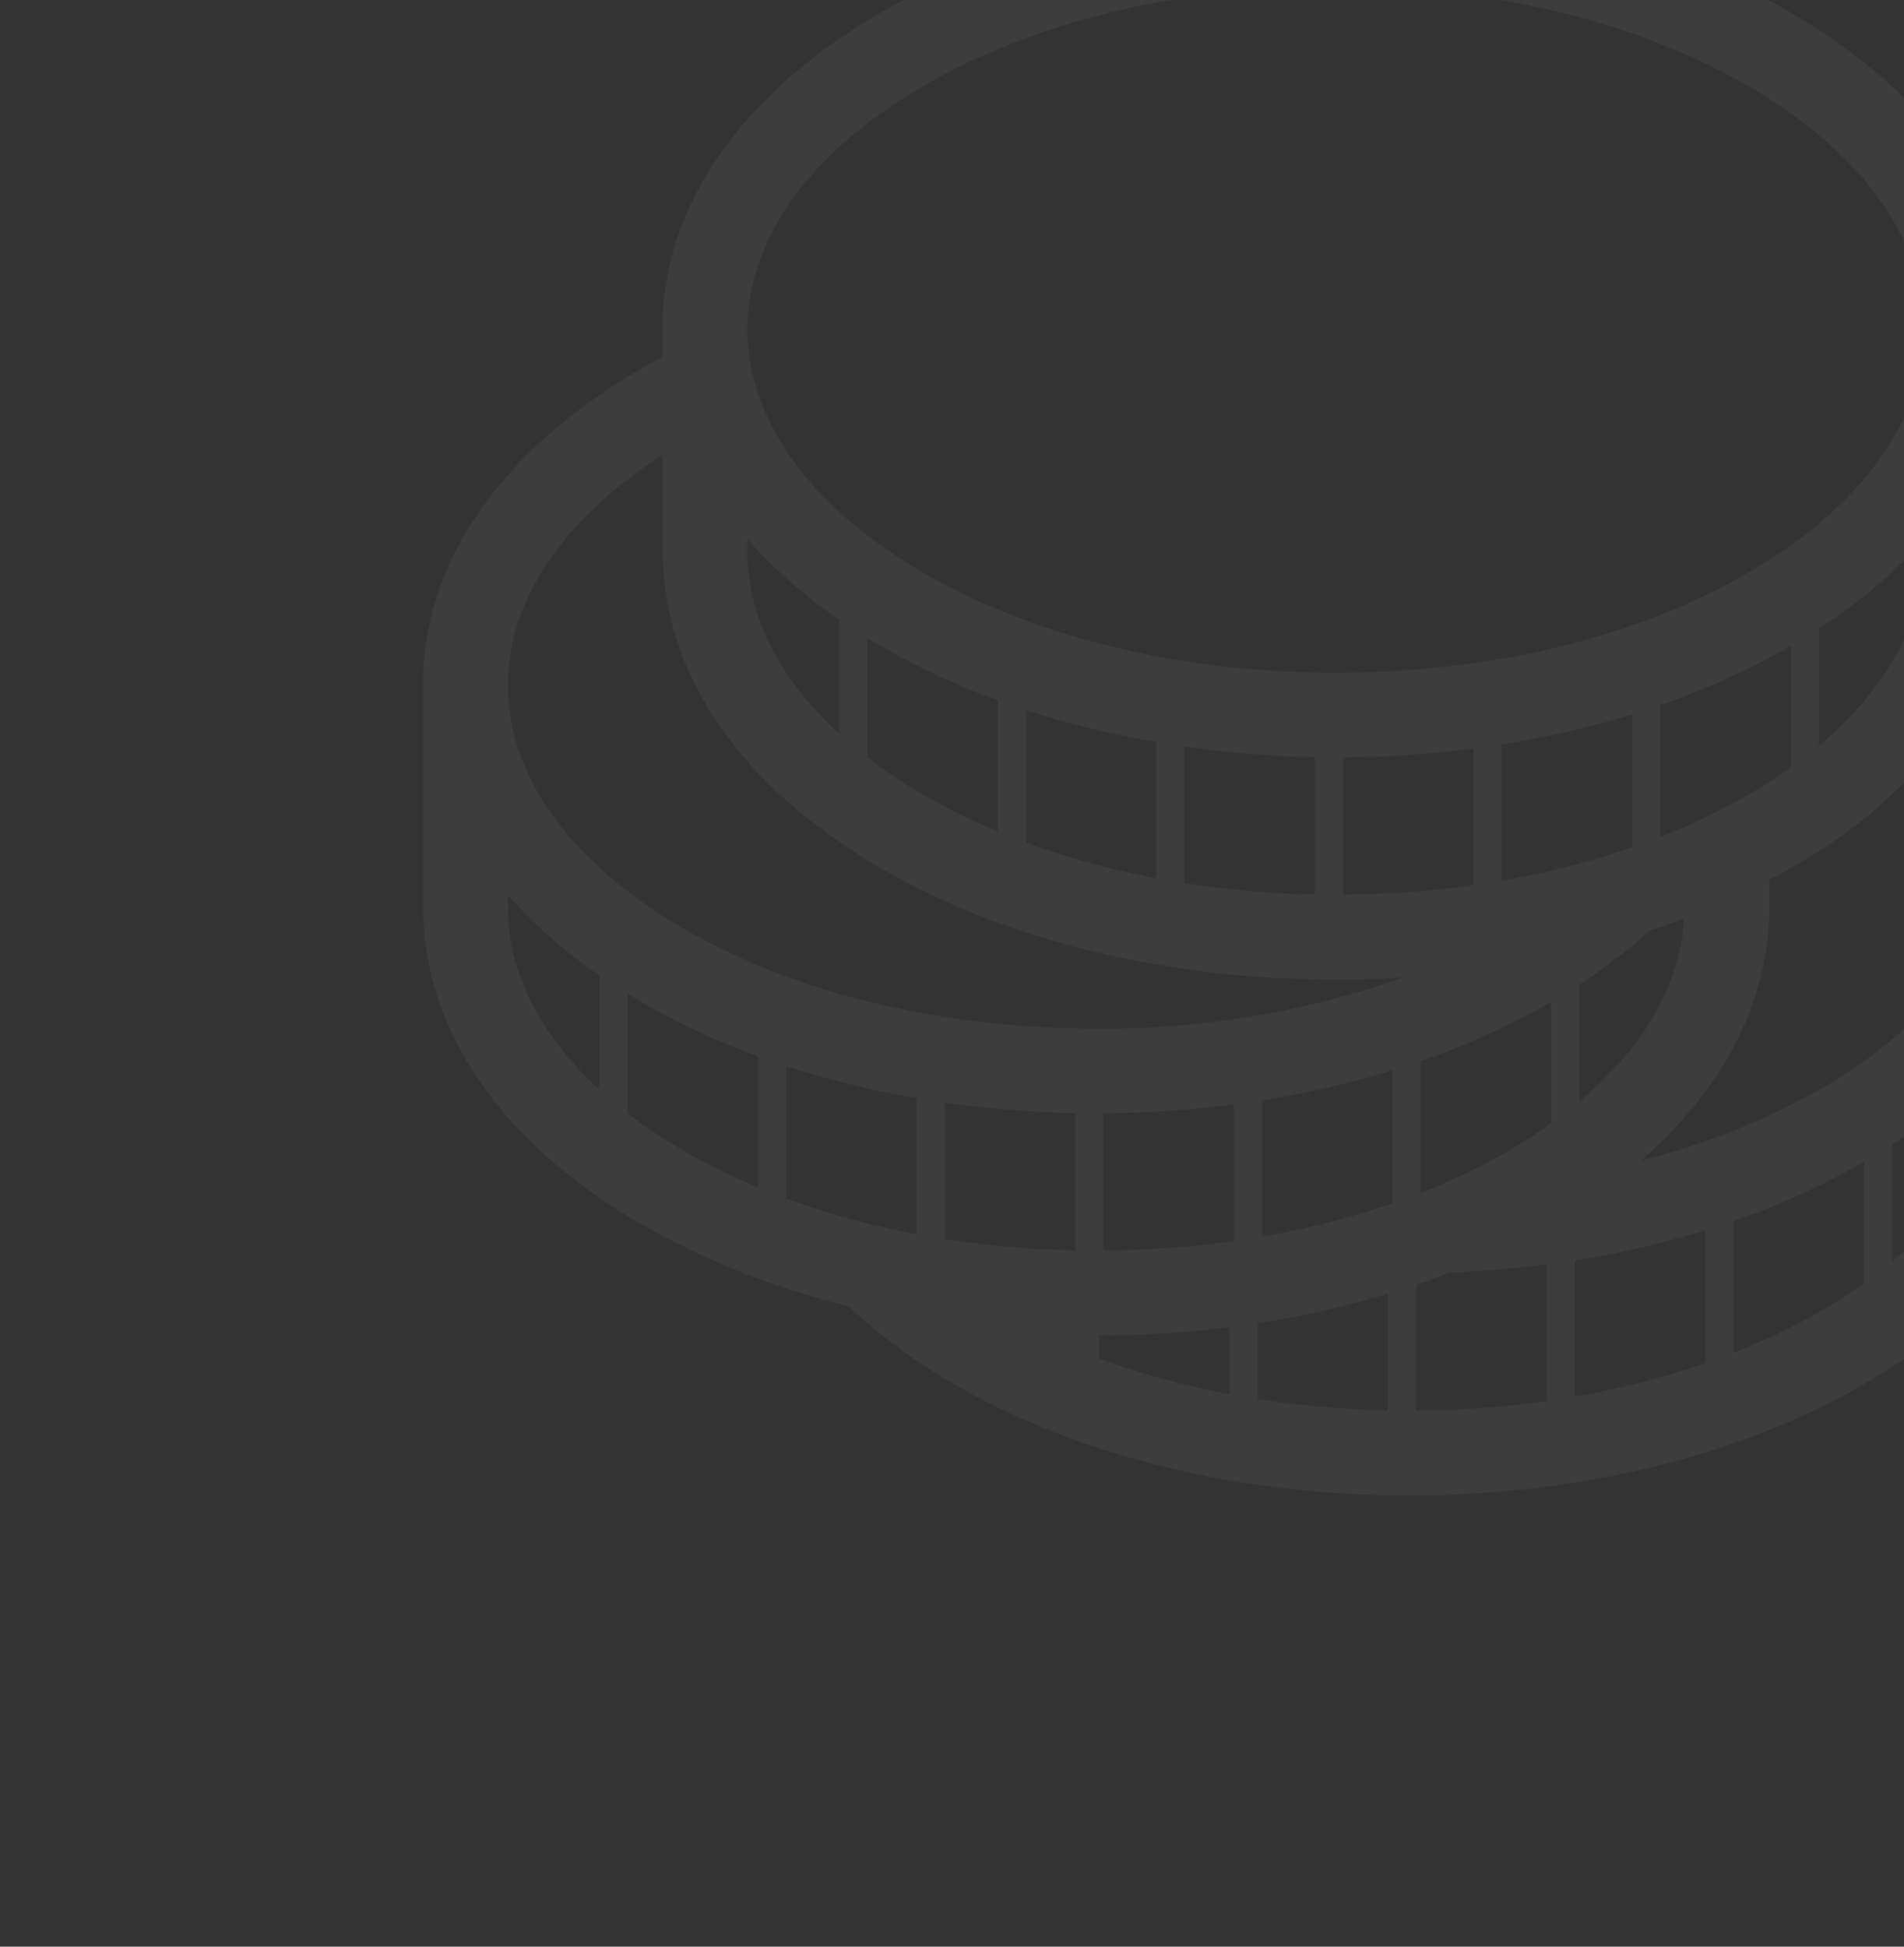 <svg xmlns="http://www.w3.org/2000/svg" xmlns:xlink="http://www.w3.org/1999/xlink" width="135" height="138" viewBox="0 0 135 138">
  <rect x="0" y="0" width="135" height="138" fill="#333333" stroke="none"/>
  <defs>
    <clipPath id="clip-path">
      <rect id="Rectangle_2666" data-name="Rectangle 2666" width="135" height="138" transform="translate(1333 534)" fill="#fff" stroke="#707070" stroke-width="1"/>
    </clipPath>
  </defs>
  <g id="Mask_Group_108" data-name="Mask Group 108" transform="translate(-1333 -534)" opacity="0.05" clip-path="url(#clip-path)">
    <path id="Path_4716" data-name="Path 4716" d="M197.95,122.882a49.5,49.5,0,0,1-13.592,5.572c5.9-5.137,9.087-11.346,9.087-17.933v-1.947c.837-.445,1.661-.9,2.454-1.388a34.049,34.049,0,0,0,10.777-9.943,15.618,15.618,0,0,1,2.934,8.872c0,6.216-4.141,12.17-11.659,16.767Zm11.659-1.022c0,4.934-2.617,9.7-7.453,13.756v-8.28A36.021,36.021,0,0,0,209.61,121Zm-9.458,15.305c-.7.5-1.429.99-2.2,1.462a45.208,45.208,0,0,1-7.039,3.464v-9.34a53.163,53.163,0,0,0,9.241-4.194Zm-11.246,5.667a59.045,59.045,0,0,1-9.241,2.363v-9.651a67.075,67.075,0,0,0,9.241-2.136Zm-10.934-17.006c-.7.5-1.43.99-2.2,1.463a45.248,45.248,0,0,1-7.039,3.464v-9.341a53.16,53.16,0,0,0,9.241-4.193Zm-.313,19.685a69.722,69.722,0,0,1-9.24.676v-8.92q1.2-.409,2.363-.863,3.494-.131,6.877-.572Zm-14.429-35.9V99.881a75.716,75.716,0,0,0,9.24-.623v9.679a69.734,69.734,0,0,1-9.24.676Zm-17.51,9.5c-11.4,0-22.071-2.687-30.051-7.566-7.519-4.6-11.659-10.551-11.659-16.768,0-6.022,3.9-11.8,10.976-16.329v6.841c0,8.389,5.162,16.166,14.536,21.9,8.912,5.449,20.7,8.449,33.188,8.449q2.41,0,4.779-.15a64.184,64.184,0,0,1-21.768,3.624Zm21.007,12.384a59.082,59.082,0,0,1-9.242,2.363V124.2a66.927,66.927,0,0,0,9.242-2.137Zm-.312,14.678a68.843,68.843,0,0,1-9.241-.8V140a67.3,67.3,0,0,0,9.241-2.093Zm-10.935-12a69.571,69.571,0,0,1-9.24.676v-9.732a75.522,75.522,0,0,0,9.24-.624Zm-.311,10.852a57.857,57.857,0,0,1-9.241-2.529v-1.628a75.807,75.807,0,0,0,9.241-.585Zm-10.934-10.19a68.992,68.992,0,0,1-9.241-.8v-9.672a75.124,75.124,0,0,0,9.241.742Zm-11.246-1.15a57.857,57.857,0,0,1-9.241-2.528v-9.384a66.143,66.143,0,0,0,9.241,2.27Zm-11.246-3.319a44.612,44.612,0,0,1-6.075-3.075,35.8,35.8,0,0,1-3.165-2.178v-8.455l.027.018a51.9,51.9,0,0,0,9.213,4.4ZM110.5,123.436c-4.218-3.867-6.488-8.319-6.488-12.915v-.86a35.25,35.25,0,0,0,6.488,5.689ZM121,84.427a35.26,35.26,0,0,0,6.488,5.69V98.2C123.271,94.334,121,89.883,121,85.288Zm17.734,11.415v9.288a44.546,44.546,0,0,1-6.074-3.076,35.947,35.947,0,0,1-3.166-2.177V91.422l.028.017a51.885,51.885,0,0,0,9.213,4.4Zm11.246,2.965v9.643a57.912,57.912,0,0,1-9.241-2.529V96.537a66.1,66.1,0,0,0,9.241,2.27Zm11.246,1.059V109.6a69.016,69.016,0,0,1-9.241-.8V99.125a75.142,75.142,0,0,0,9.241.741Zm24.5,5.652V96.178a53.225,53.225,0,0,0,9.241-4.193v8.606c-.7.5-1.429.991-2.2,1.463a45.2,45.2,0,0,1-7.038,3.464Zm-11.246,3.1V98.971a66.944,66.944,0,0,0,9.241-2.136v9.424a59.072,59.072,0,0,1-9.241,2.363Zm5.5,7.376a38.844,38.844,0,0,0,4.951-3.8c.837-.278,1.657-.575,2.468-.885-.264,4.65-2.844,9.125-7.419,12.963Zm24.443-31.57v.861c0,4.933-2.617,9.7-7.452,13.755v-8.28a36.037,36.037,0,0,0,7.452-6.336ZM132.66,52.775c7.98-4.879,18.652-7.566,30.049-7.566S184.78,47.9,192.76,52.775c7.519,4.6,11.659,10.552,11.659,16.768s-4.141,12.171-11.659,16.767c-7.979,4.879-18.652,7.567-30.051,7.567s-22.07-2.688-30.049-7.567C125.141,81.713,121,75.758,121,69.543s4.141-12.171,11.659-16.768Zm76.9,38.4a20.356,20.356,0,0,0,.873-5.887V69.542c0-8.39-5.162-16.167-14.535-21.9-8.913-5.449-20.7-8.45-33.19-8.45s-24.277,3-33.188,8.45c-9,5.5-14.142,12.89-14.536,20.9v2.947c-.837.446-1.661.9-2.454,1.389-9,5.5-14.142,12.891-14.536,20.9v16.746c0,8.39,5.162,16.167,14.536,21.9a55.81,55.81,0,0,0,15.61,6.353,39.173,39.173,0,0,0,6.569,4.986c8.912,5.448,20.7,8.449,33.188,8.449s24.277-3,33.188-8.449c9.373-5.731,14.536-13.507,14.536-21.9V106.115a22.423,22.423,0,0,0-6.063-14.941Z" transform="translate(1265.004 487.806)" fill="#fff" fill-rule="evenodd"/>
  </g>
</svg>
